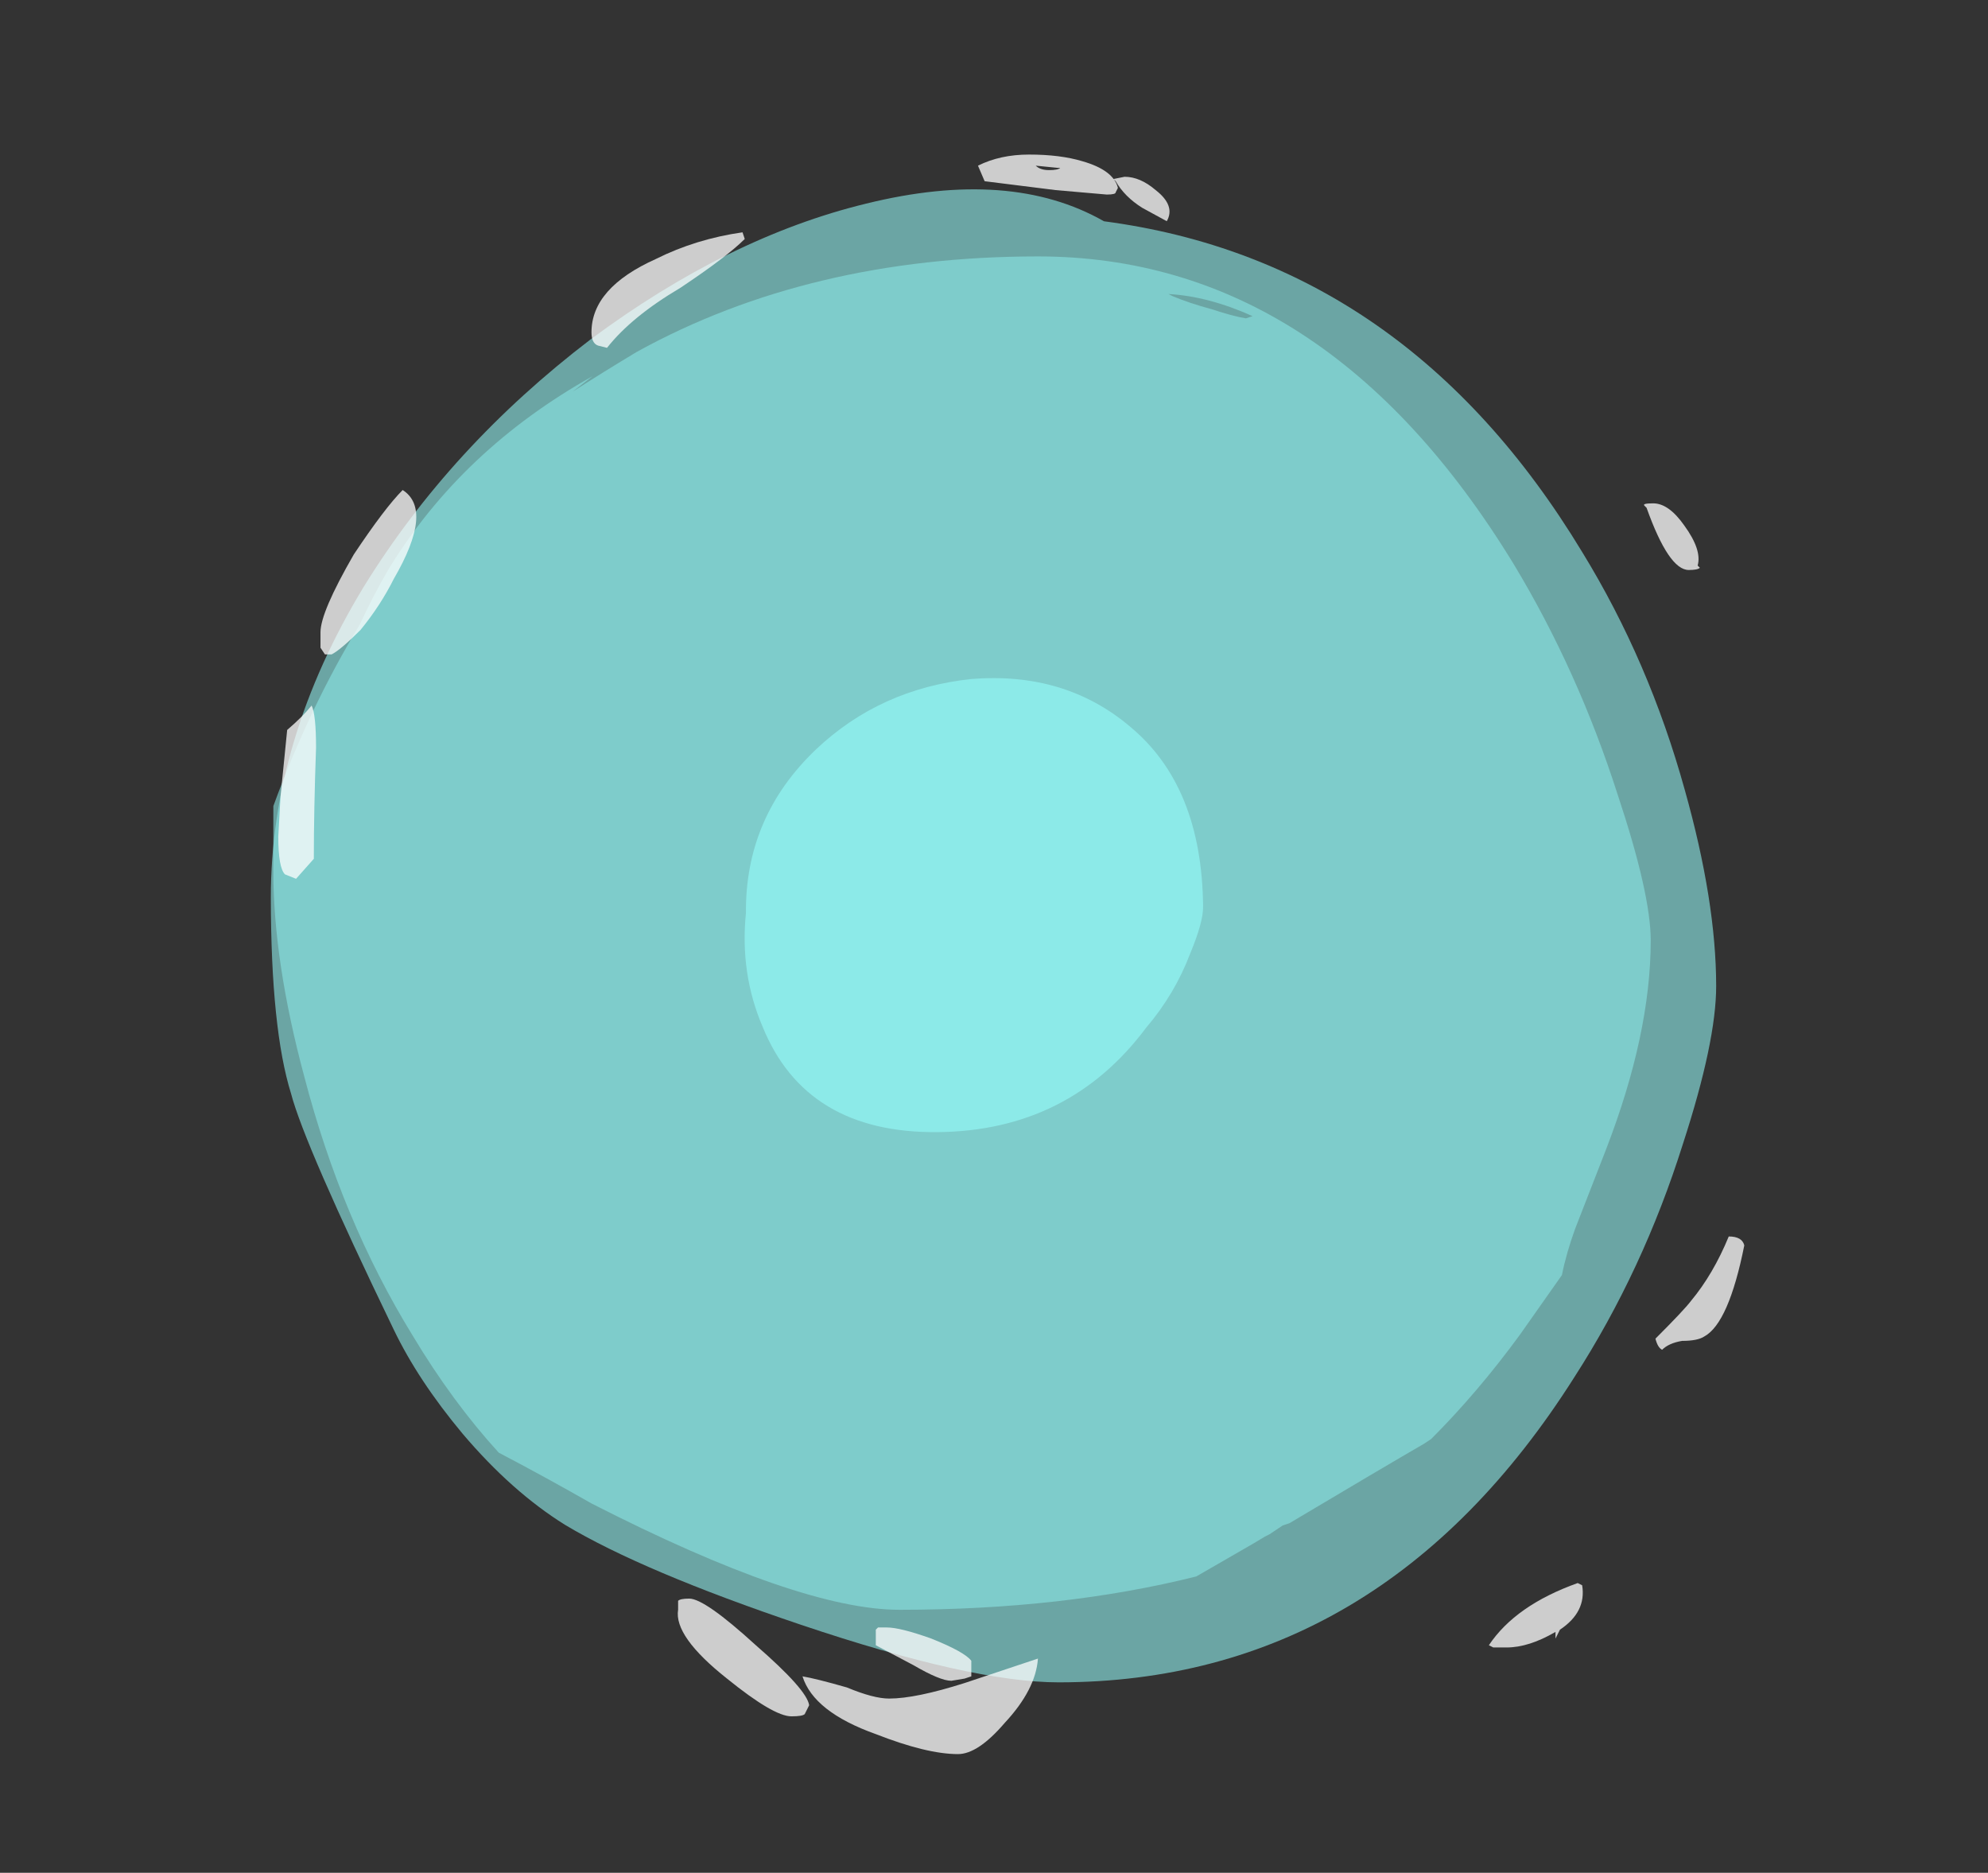 <?xml version="1.0" encoding="UTF-8" standalone="no"?>
<svg xmlns:ffdec="https://www.free-decompiler.com/flash" xmlns:xlink="http://www.w3.org/1999/xlink" ffdec:objectType="frame" height="295.05px" width="313.25px" xmlns="http://www.w3.org/2000/svg">
  <rect width="100%" height="100%" fill="#333333" stroke="none"/>
  <g transform="matrix(1.0, 0.0, 0.0, 1.0, 151.3, 276.35)">
    <use ffdec:characterId="153" height="234.85" transform="matrix(1.001, -7.0E-4, 0.001, 1.001, -108.735, -246.303)" width="227.5" xlink:href="#sprite0"/>
    <use ffdec:characterId="155" height="213.85" transform="matrix(0.997, -4.0E-4, -7.0E-4, 0.997, -108.165, -235.904)" width="217.7" xlink:href="#sprite1"/>
    <use ffdec:characterId="157" height="71.05" transform="matrix(1.004, -0.009, 0.009, 1.004, -34.441, -169.051)" width="72.1" xlink:href="#sprite2"/>
    <use ffdec:characterId="186" height="36.0" transform="matrix(7.0, 0.0, 0.0, 7.0, -107.45, -252.0)" width="33.0" xlink:href="#shape3"/>
  </g>
  <defs>
    <g id="sprite0" transform="matrix(1.0, 0.0, 0.0, 1.0, 113.75, 234.85)">
      <use ffdec:characterId="152" height="33.55" transform="matrix(7.0, 0.0, 0.0, 7.0, -113.75, -234.85)" width="32.5" xlink:href="#shape0"/>
    </g>
    <g id="shape0" transform="matrix(1.0, 0.0, 0.0, 1.0, 16.25, 33.55)">
      <path d="M16.25 -15.65 Q16.25 -14.4 15.5 -12.1 14.6 -9.25 13.05 -6.85 8.7 0.0 1.45 0.0 -0.5 0.0 -4.35 -1.3 -7.9 -2.5 -9.65 -3.55 -10.85 -4.3 -11.95 -5.6 -12.95 -6.8 -13.5 -7.95 -15.5 -12.1 -15.8 -13.25 -16.25 -14.7 -16.25 -17.65 -16.25 -21.2 -14.15 -24.65 -12.2 -27.8 -9.05 -30.2 -5.95 -32.5 -2.85 -33.25 0.4 -34.05 2.5 -32.85 9.3 -31.95 13.25 -25.4 14.75 -22.95 15.55 -20.05 16.25 -17.55 16.25 -15.65" fill="#91f2f0" fill-opacity="0.6" fill-rule="evenodd" stroke="none"/>
    </g>
    <g id="sprite1" transform="matrix(1.0, 0.0, 0.0, 1.0, 108.85, 213.85)">
      <use ffdec:characterId="154" height="30.55" transform="matrix(7.0, 0.0, 0.0, 7.0, -108.85, -213.85)" width="31.1" xlink:href="#shape1"/>
    </g>
    <g id="shape1" transform="matrix(1.0, 0.0, 0.0, 1.0, 15.55, 30.55)">
      <path d="M5.65 -29.35 Q6.1 -29.2 6.4 -29.15 L6.55 -29.2 Q5.55 -29.65 4.65 -29.7 L4.75 -29.65 Q5.1 -29.5 5.65 -29.35 M14.8 -18.4 Q15.55 -16.15 15.55 -15.1 15.55 -13.0 14.55 -10.4 L13.85 -8.6 Q13.65 -8.05 13.55 -7.55 L12.6 -6.2 Q11.65 -4.9 10.6 -3.85 L10.45 -3.75 Q9.5 -3.2 7.4 -1.95 L7.25 -1.9 6.95 -1.7 6.85 -1.65 6.6 -1.5 5.3 -0.75 Q2.3 0.0 -1.4 0.0 -3.65 0.0 -8.35 -2.4 -9.4 -3.0 -10.45 -3.55 -11.5 -4.7 -12.4 -6.2 -14.0 -8.8 -14.85 -12.05 -15.55 -14.65 -15.55 -16.7 L-15.55 -18.15 Q-14.75 -20.35 -13.6 -22.25 -13.3 -22.9 -12.95 -23.5 -11.3 -26.2 -8.35 -27.85 L-8.8 -27.5 Q-8.1 -27.95 -7.35 -28.4 -3.45 -30.55 1.7 -30.55 8.2 -30.55 12.45 -23.6 13.9 -21.2 14.8 -18.4" fill="#8ae6e4" fill-opacity="0.6" fill-rule="evenodd" stroke="none"/>
    </g>
    <g id="sprite2" transform="matrix(1.0, 0.0, 0.0, 1.0, 36.05, 71.05)">
      <use ffdec:characterId="156" height="10.15" transform="matrix(7.0, 0.0, 0.0, 7.0, -36.05, -71.05)" width="10.3" xlink:href="#shape2"/>
    </g>
    <g id="shape2" transform="matrix(1.0, 0.0, 0.0, 1.0, 5.15, 10.15)">
      <path d="M3.55 -9.05 Q5.15 -7.7 5.15 -5.0 5.15 -4.65 4.85 -3.95 4.5 -3.05 3.85 -2.3 2.1 0.0 -0.85 0.0 -3.8 0.0 -4.75 -2.4 -5.25 -3.6 -5.1 -4.95 -5.1 -7.1 -3.5 -8.6 -2.05 -9.95 0.0 -10.15 2.1 -10.3 3.55 -9.05" fill="#97fdfc" fill-opacity="0.6" fill-rule="evenodd" stroke="none"/>
    </g>
    <g id="shape3" transform="matrix(1.0, 0.0, 0.0, 1.0, 15.35, 36.0)">
      <path d="M2.25 -35.7 L2.2 -35.7 1.7 -35.75 Q1.8 -35.65 2.0 -35.65 2.2 -35.65 2.25 -35.7 M0.4 -35.75 Q0.9 -36.0 1.55 -36.0 2.25 -36.0 2.75 -35.85 3.45 -35.65 3.55 -35.25 L3.5 -35.15 Q3.5 -35.1 3.3 -35.1 L2.15 -35.2 0.55 -35.4 0.4 -35.75 M4.1 -34.8 Q3.7 -35.05 3.5 -35.4 L3.45 -35.45 3.7 -35.5 Q4.05 -35.5 4.4 -35.2 4.85 -34.85 4.65 -34.5 L4.1 -34.8 M15.4 -28.1 Q15.35 -28.15 15.6 -28.15 15.95 -28.15 16.3 -27.65 16.7 -27.1 16.6 -26.75 L16.65 -26.7 Q16.6 -26.65 16.4 -26.65 15.95 -26.65 15.45 -28.05 L15.4 -28.1 M16.45 -10.2 Q16.95 -10.8 17.3 -11.65 17.6 -11.65 17.65 -11.45 17.3 -9.7 16.75 -9.4 16.6 -9.3 16.25 -9.3 15.95 -9.25 15.8 -9.1 15.7 -9.15 15.65 -9.35 16.3 -10.0 16.45 -10.2 M0.1 -1.7 L-0.2 -1.65 Q-0.45 -1.65 -1.05 -2.0 L-1.9 -2.45 -1.9 -2.8 -1.85 -2.85 -1.65 -2.85 Q-1.35 -2.85 -0.65 -2.6 0.1 -2.3 0.25 -2.1 L0.25 -1.75 0.1 -1.7 M1.0 -0.7 Q0.4 0.0 -0.05 0.0 -0.75 0.0 -1.9 -0.45 -3.3 -0.95 -3.55 -1.75 -3.25 -1.7 -2.55 -1.5 -1.95 -1.25 -1.6 -1.25 -1.0 -1.25 0.1 -1.6 L1.75 -2.15 Q1.7 -1.45 1.0 -0.7 M13.5 -2.8 L13.4 -2.6 13.4 -2.75 Q12.8 -2.4 12.3 -2.4 L12.0 -2.4 11.9 -2.45 Q12.5 -3.35 13.9 -3.85 L14.0 -3.8 Q14.1 -3.2 13.5 -2.8 M-4.85 -34.1 Q-5.25 -33.7 -6.3 -33.0 -7.4 -32.35 -7.95 -31.65 L-8.15 -31.7 Q-8.3 -31.75 -8.3 -32.0 -8.3 -33.0 -6.85 -33.65 -5.95 -34.1 -4.9 -34.25 L-4.85 -34.1 M-12.75 -26.45 Q-13.05 -25.85 -13.5 -25.3 -13.95 -24.85 -14.15 -24.75 L-14.3 -24.75 -14.4 -24.9 -14.4 -25.25 Q-14.4 -25.7 -13.65 -27.0 -12.95 -28.05 -12.55 -28.45 -11.85 -28.0 -12.75 -26.45 M-14.6 -23.6 Q-14.5 -23.4 -14.5 -22.65 -14.55 -21.25 -14.55 -20.15 L-14.95 -19.7 -15.2 -19.8 Q-15.35 -19.95 -15.35 -20.65 L-15.3 -21.55 -15.15 -23.05 Q-14.8 -23.35 -14.6 -23.6 M-3.5 -0.9 Q-3.55 -0.85 -3.8 -0.85 -4.2 -0.85 -5.25 -1.7 -6.45 -2.65 -6.35 -3.25 L-6.35 -3.45 Q-6.3 -3.5 -6.1 -3.5 -5.75 -3.5 -4.6 -2.45 -3.45 -1.45 -3.4 -1.1 L-3.5 -0.9" fill="#ffffff" fill-opacity="0.753" fill-rule="evenodd" stroke="none"/>
    </g>
  </defs>
</svg>
